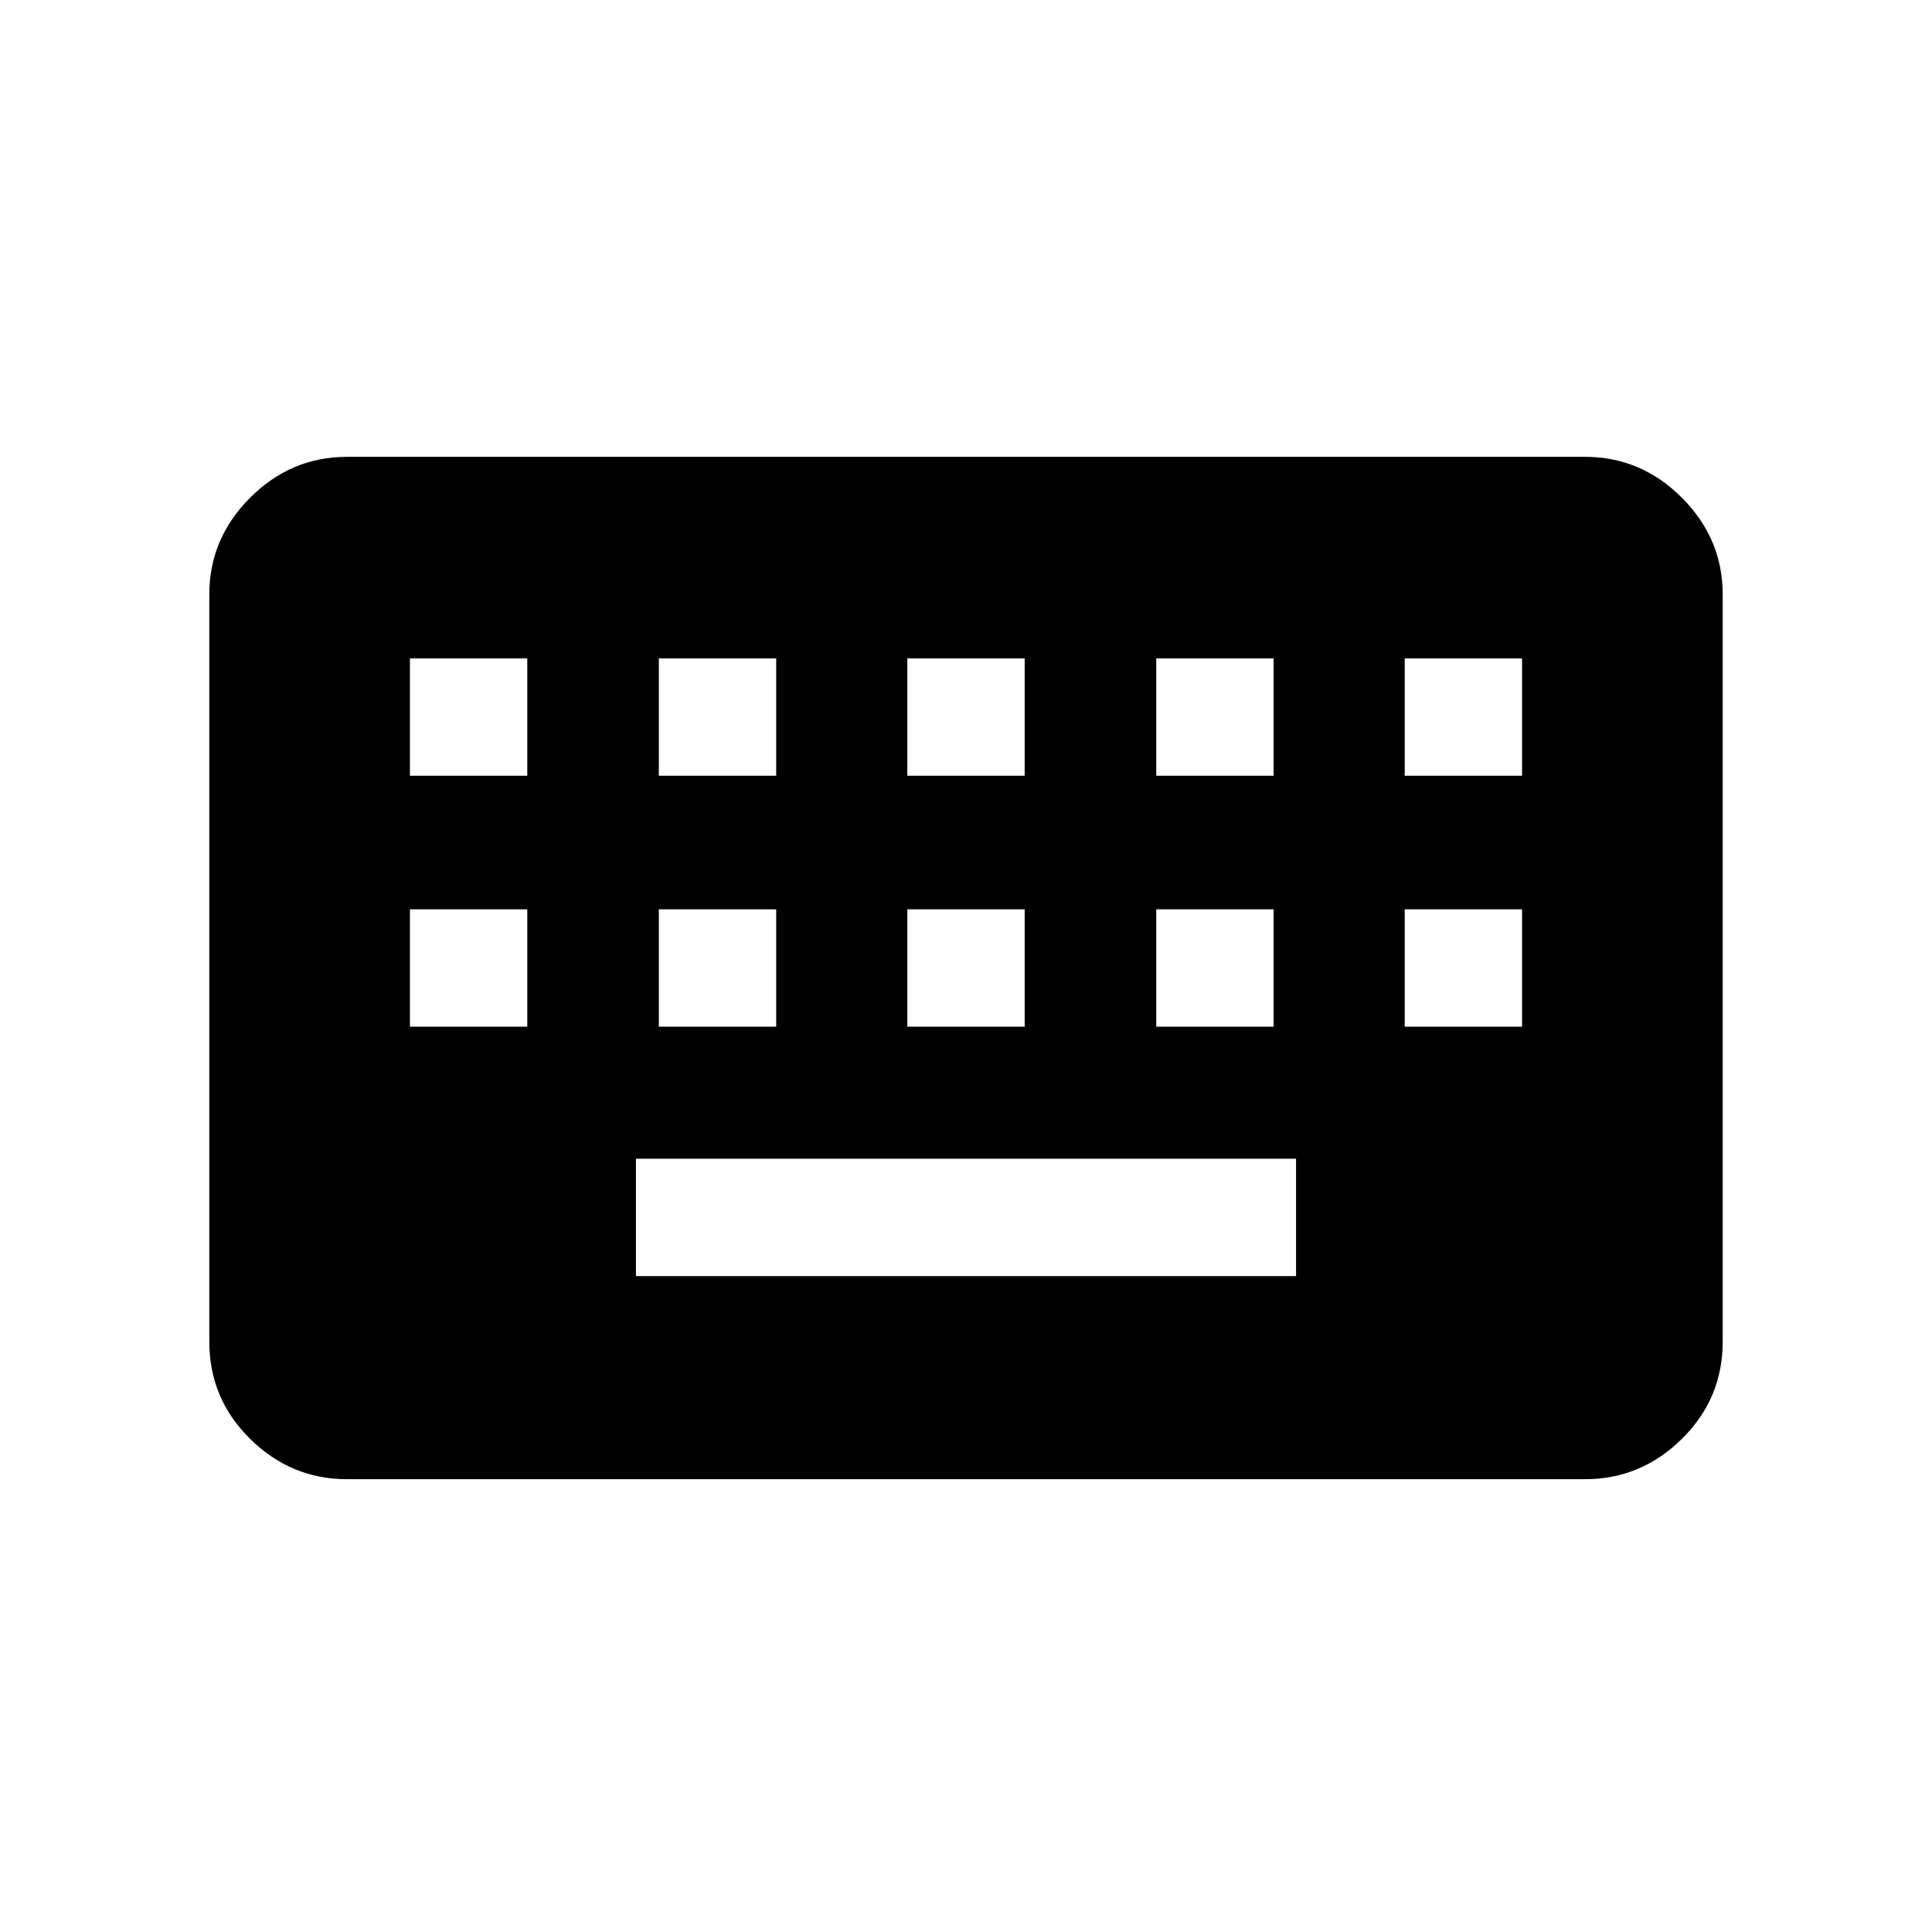 <svg xmlns="http://www.w3.org/2000/svg" height="48" viewBox="0 -960 960 960" width="48"><path d="M172.38-225q-27.78 0-48.08-20.01-20.3-20.01-20.3-48.37v-371.24q0-27.78 20.3-48.08 20.3-20.3 48.08-20.3h615.24q27.78 0 48.08 20.3 20.3 20.3 20.3 48.08v371.24q0 28.36-20.3 48.37Q815.4-225 787.62-225H172.38ZM316-325.92h328v-58.31H316v58.31ZM203.69-449.85H262v-58.3h-58.31v58.3Zm123.69 0h58.31v-58.3h-58.31v58.3Zm123.47 0h58.3v-58.3h-58.3v58.3Zm123.69 0h58.31v-58.3h-58.31v58.3Zm123.46 0h58.31v-58.3H698v58.3ZM203.69-574.54H262v-58.31h-58.31v58.31Zm123.69 0h58.31v-58.31h-58.31v58.31Zm123.47 0h58.3v-58.31h-58.3v58.31Zm123.69 0h58.31v-58.31h-58.31v58.31Zm123.46 0h58.31v-58.31H698v58.31Z"/></svg>